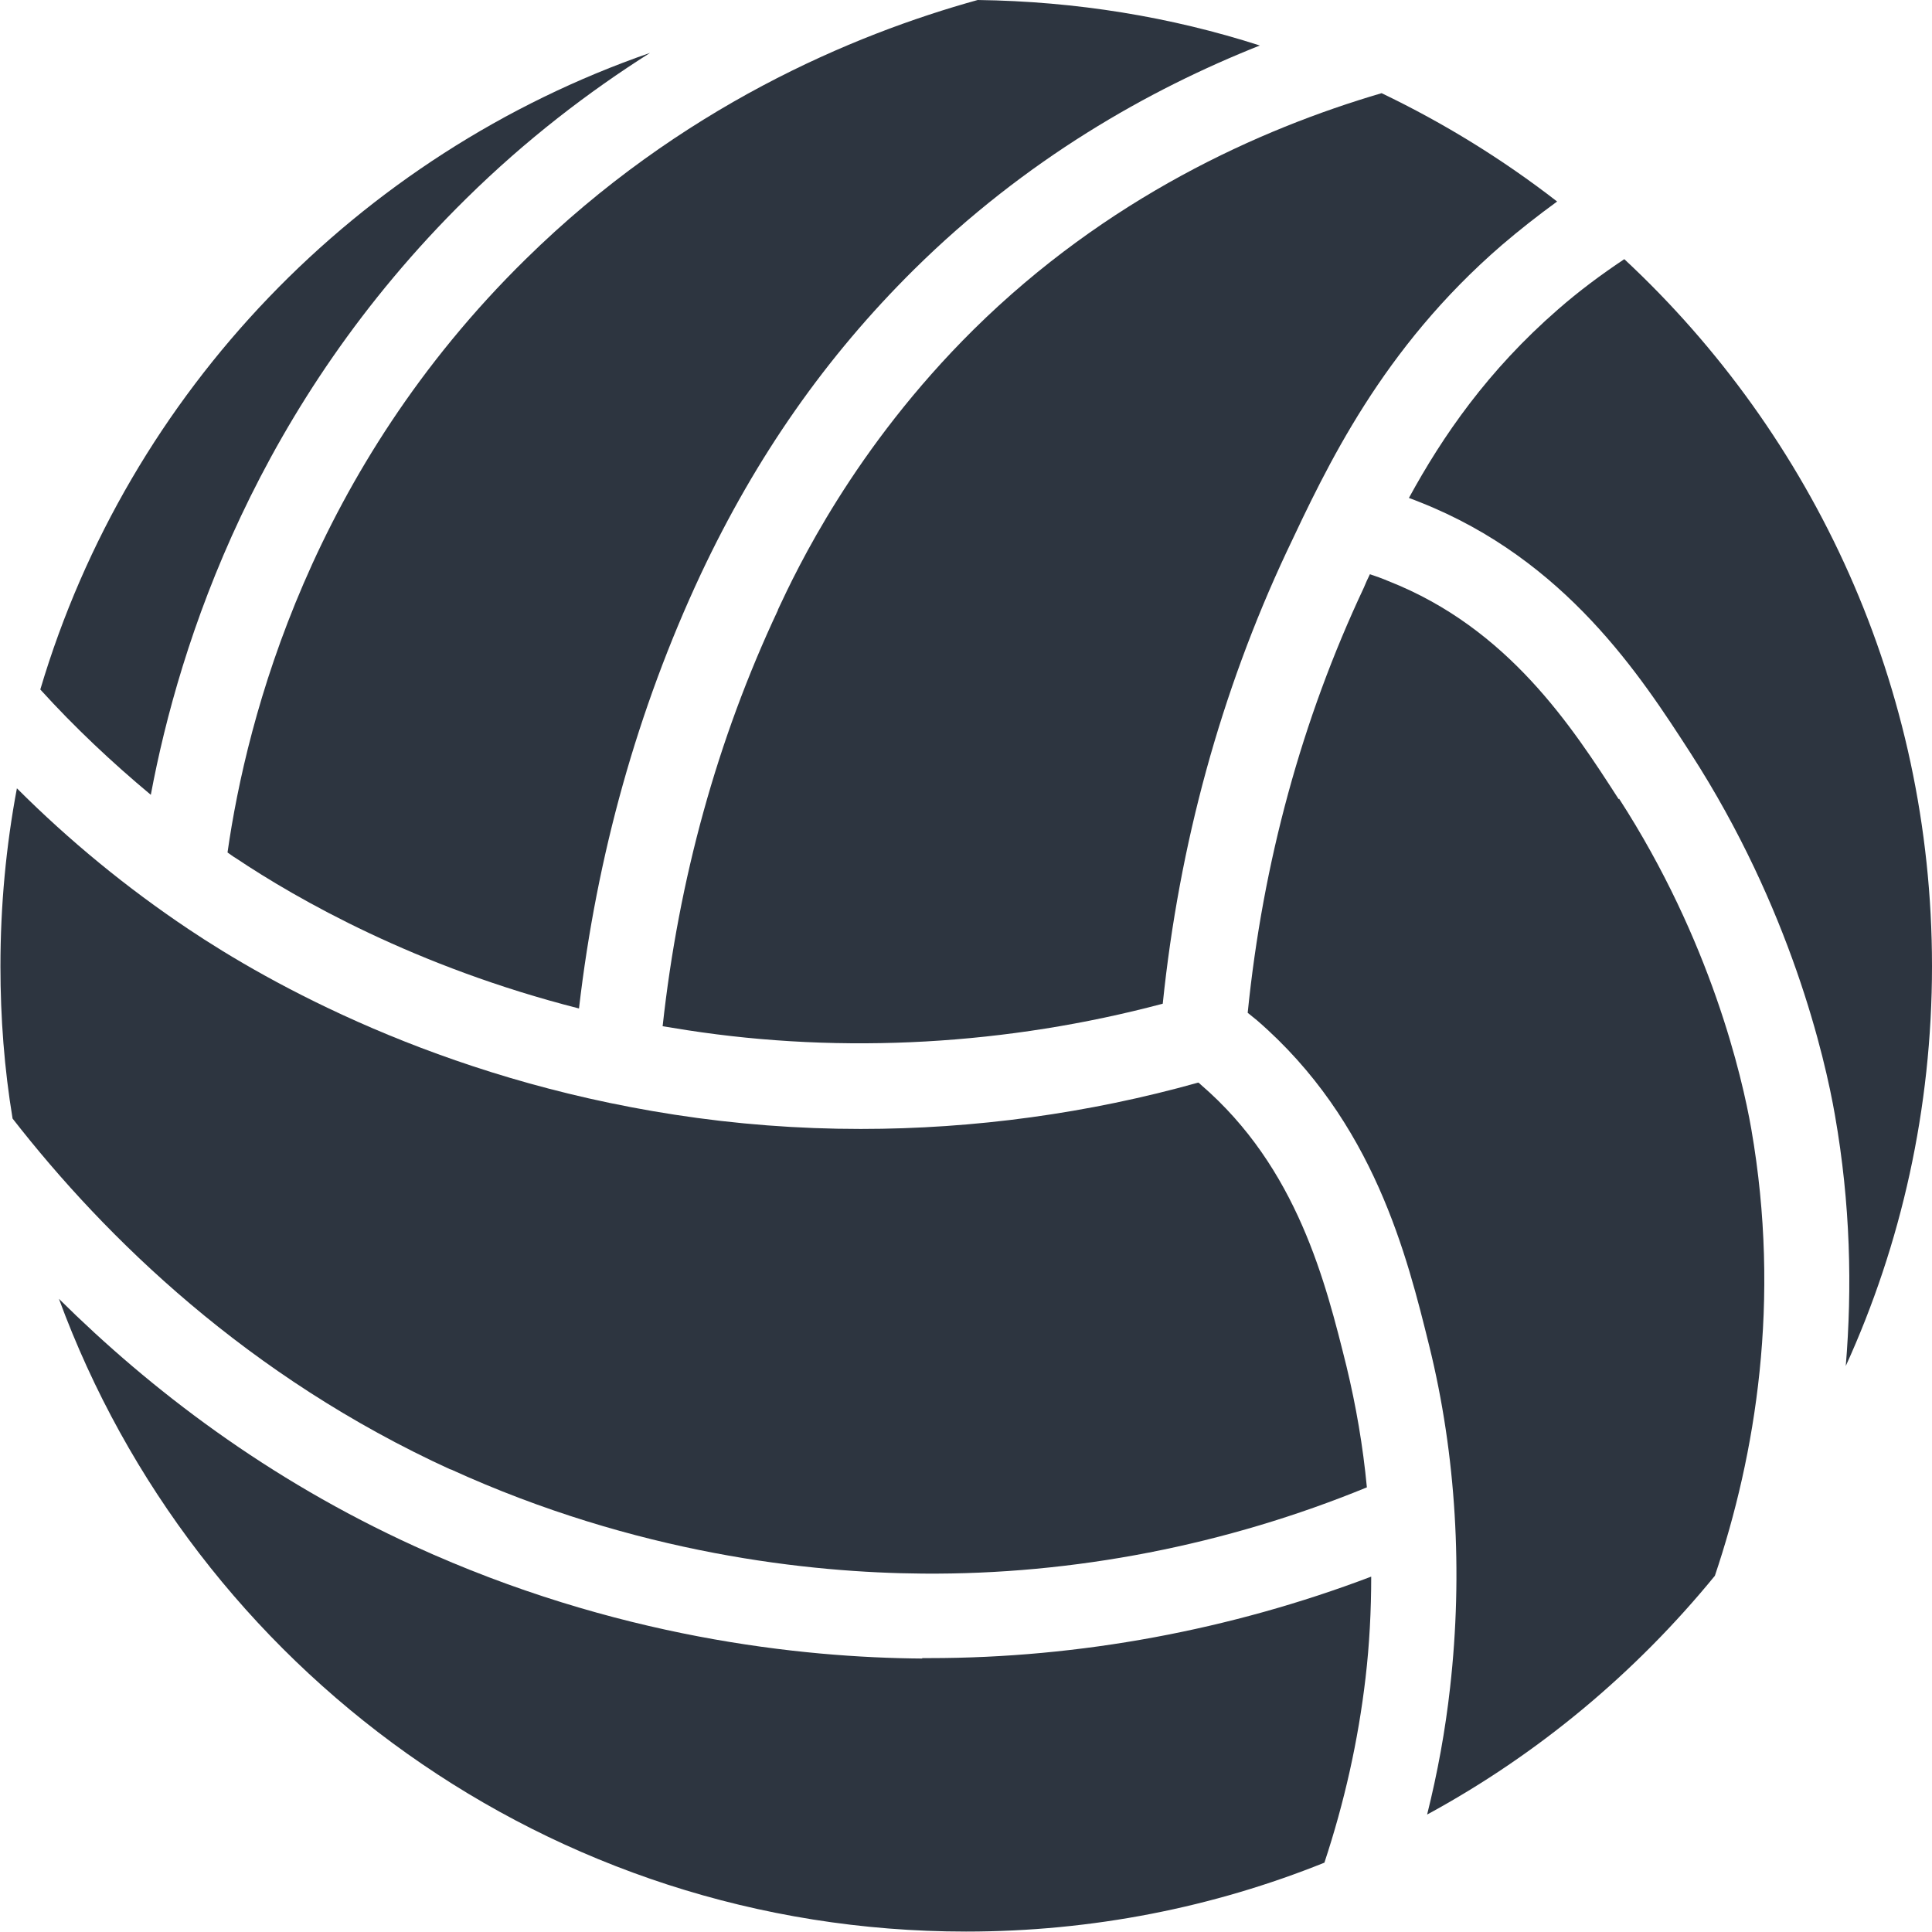 <?xml version="1.0" encoding="UTF-8"?>
<svg id="Capa_2" data-name="Capa 2" xmlns="http://www.w3.org/2000/svg" viewBox="0 0 44.58 44.58">
  <defs>
    <style>
      .cls-1 {
        fill: #2d3540;
      }
    </style>
  </defs>
  <g id="Layer_1" data-name="Layer 1">
    <g>
      <path class="cls-1" d="m17.95,14.08c-1.4,2.98-2.29,6.21-2.66,9.6.19.03.37.06.56.09,3.62.56,7.41.34,10.98-.61.38-3.68,1.34-7.19,2.86-10.43.93-1.97,2.19-4.68,4.97-7.08.41-.35.83-.68,1.27-1-1.25-.97-2.61-1.81-4.05-2.5-2.83.83-6.34,2.42-9.41,5.45-2.77,2.74-4.09,5.55-4.52,6.47Z"/>
      <path class="cls-1" d="m5.25,19.67c.06.04.12.09.19.13,1.42.95,4.15,2.51,7.92,3.47.41-3.53,1.35-6.9,2.81-10.02,1.28-2.72,2.89-5.02,4.92-7.03,2.57-2.54,5.41-4.15,7.98-5.17C27.02.39,24.83.03,22.56,0c-2.89.8-6.87,2.48-10.43,5.98-4.94,4.85-6.43,10.54-6.88,13.69Z"/>
      <path class="cls-1" d="m10.39,33.9c4.29,1.96,8.3,2.39,10.9,2.41,3.49.03,7.01-.66,10.25-1.99-.09-.95-.25-1.88-.47-2.79-.48-1.93-1.13-4.58-3.36-6.5-.02-.02-.04-.04-.06-.05-2.53.71-5.17,1.07-7.79,1.07-1.44,0-2.88-.11-4.3-.33-5.45-.84-9.36-3.04-11.21-4.28-1.42-.95-2.75-2.04-3.96-3.25-.25,1.33-.38,2.7-.38,4.11,0,1.19.09,2.36.28,3.51,2.15,2.76,5.43,5.96,10.11,8.1Z"/>
      <path class="cls-1" d="m44.58,22.29c0-6.44-2.73-12.24-7.1-16.31-.54.36-1.05.74-1.53,1.16-1.62,1.41-2.66,2.92-3.44,4.35.09.03.18.07.26.1,3.36,1.33,5.09,4.01,6.24,5.79,2.31,3.58,3.1,7.03,3.33,8.35.36,2.05.4,3.99.25,5.79,1.28-2.81,1.99-5.94,1.99-9.23Z"/>
      <path class="cls-1" d="m3.48,18.34c.66-3.53,2.45-9.01,7.28-13.76,1.38-1.36,2.82-2.46,4.24-3.36C8.25,3.56,2.97,9.04.93,15.91c.79.87,1.65,1.68,2.55,2.43Z"/>
      <path class="cls-1" d="m37.35,18.44c-1.07-1.66-2.54-3.94-5.31-5.03-.14-.06-.28-.11-.43-.16-.05.1-.1.21-.14.31-1.43,3.04-2.33,6.34-2.68,9.81.07.06.14.11.21.17,2.71,2.34,3.47,5.46,3.98,7.52.62,2.51.78,5.23.48,7.88-.11.99-.29,1.97-.53,2.93,2.56-1.39,4.81-3.27,6.64-5.51.94-2.79,1.53-6.34.84-10.31-.21-1.2-.93-4.34-3.05-7.62Z"/>
      <path class="cls-1" d="m21.28,38.27c-2.79-.02-7.09-.48-11.71-2.59-3.4-1.55-6.1-3.62-8.21-5.71,3.13,8.52,11.32,14.6,20.93,14.6,2.92,0,5.71-.56,8.27-1.59.46-1.39.78-2.81.95-4.27.09-.77.13-1.55.13-2.33-3.24,1.23-6.73,1.88-10.19,1.88-.06,0-.12,0-.17,0Z"/>
    </g>
  </g>
</svg>